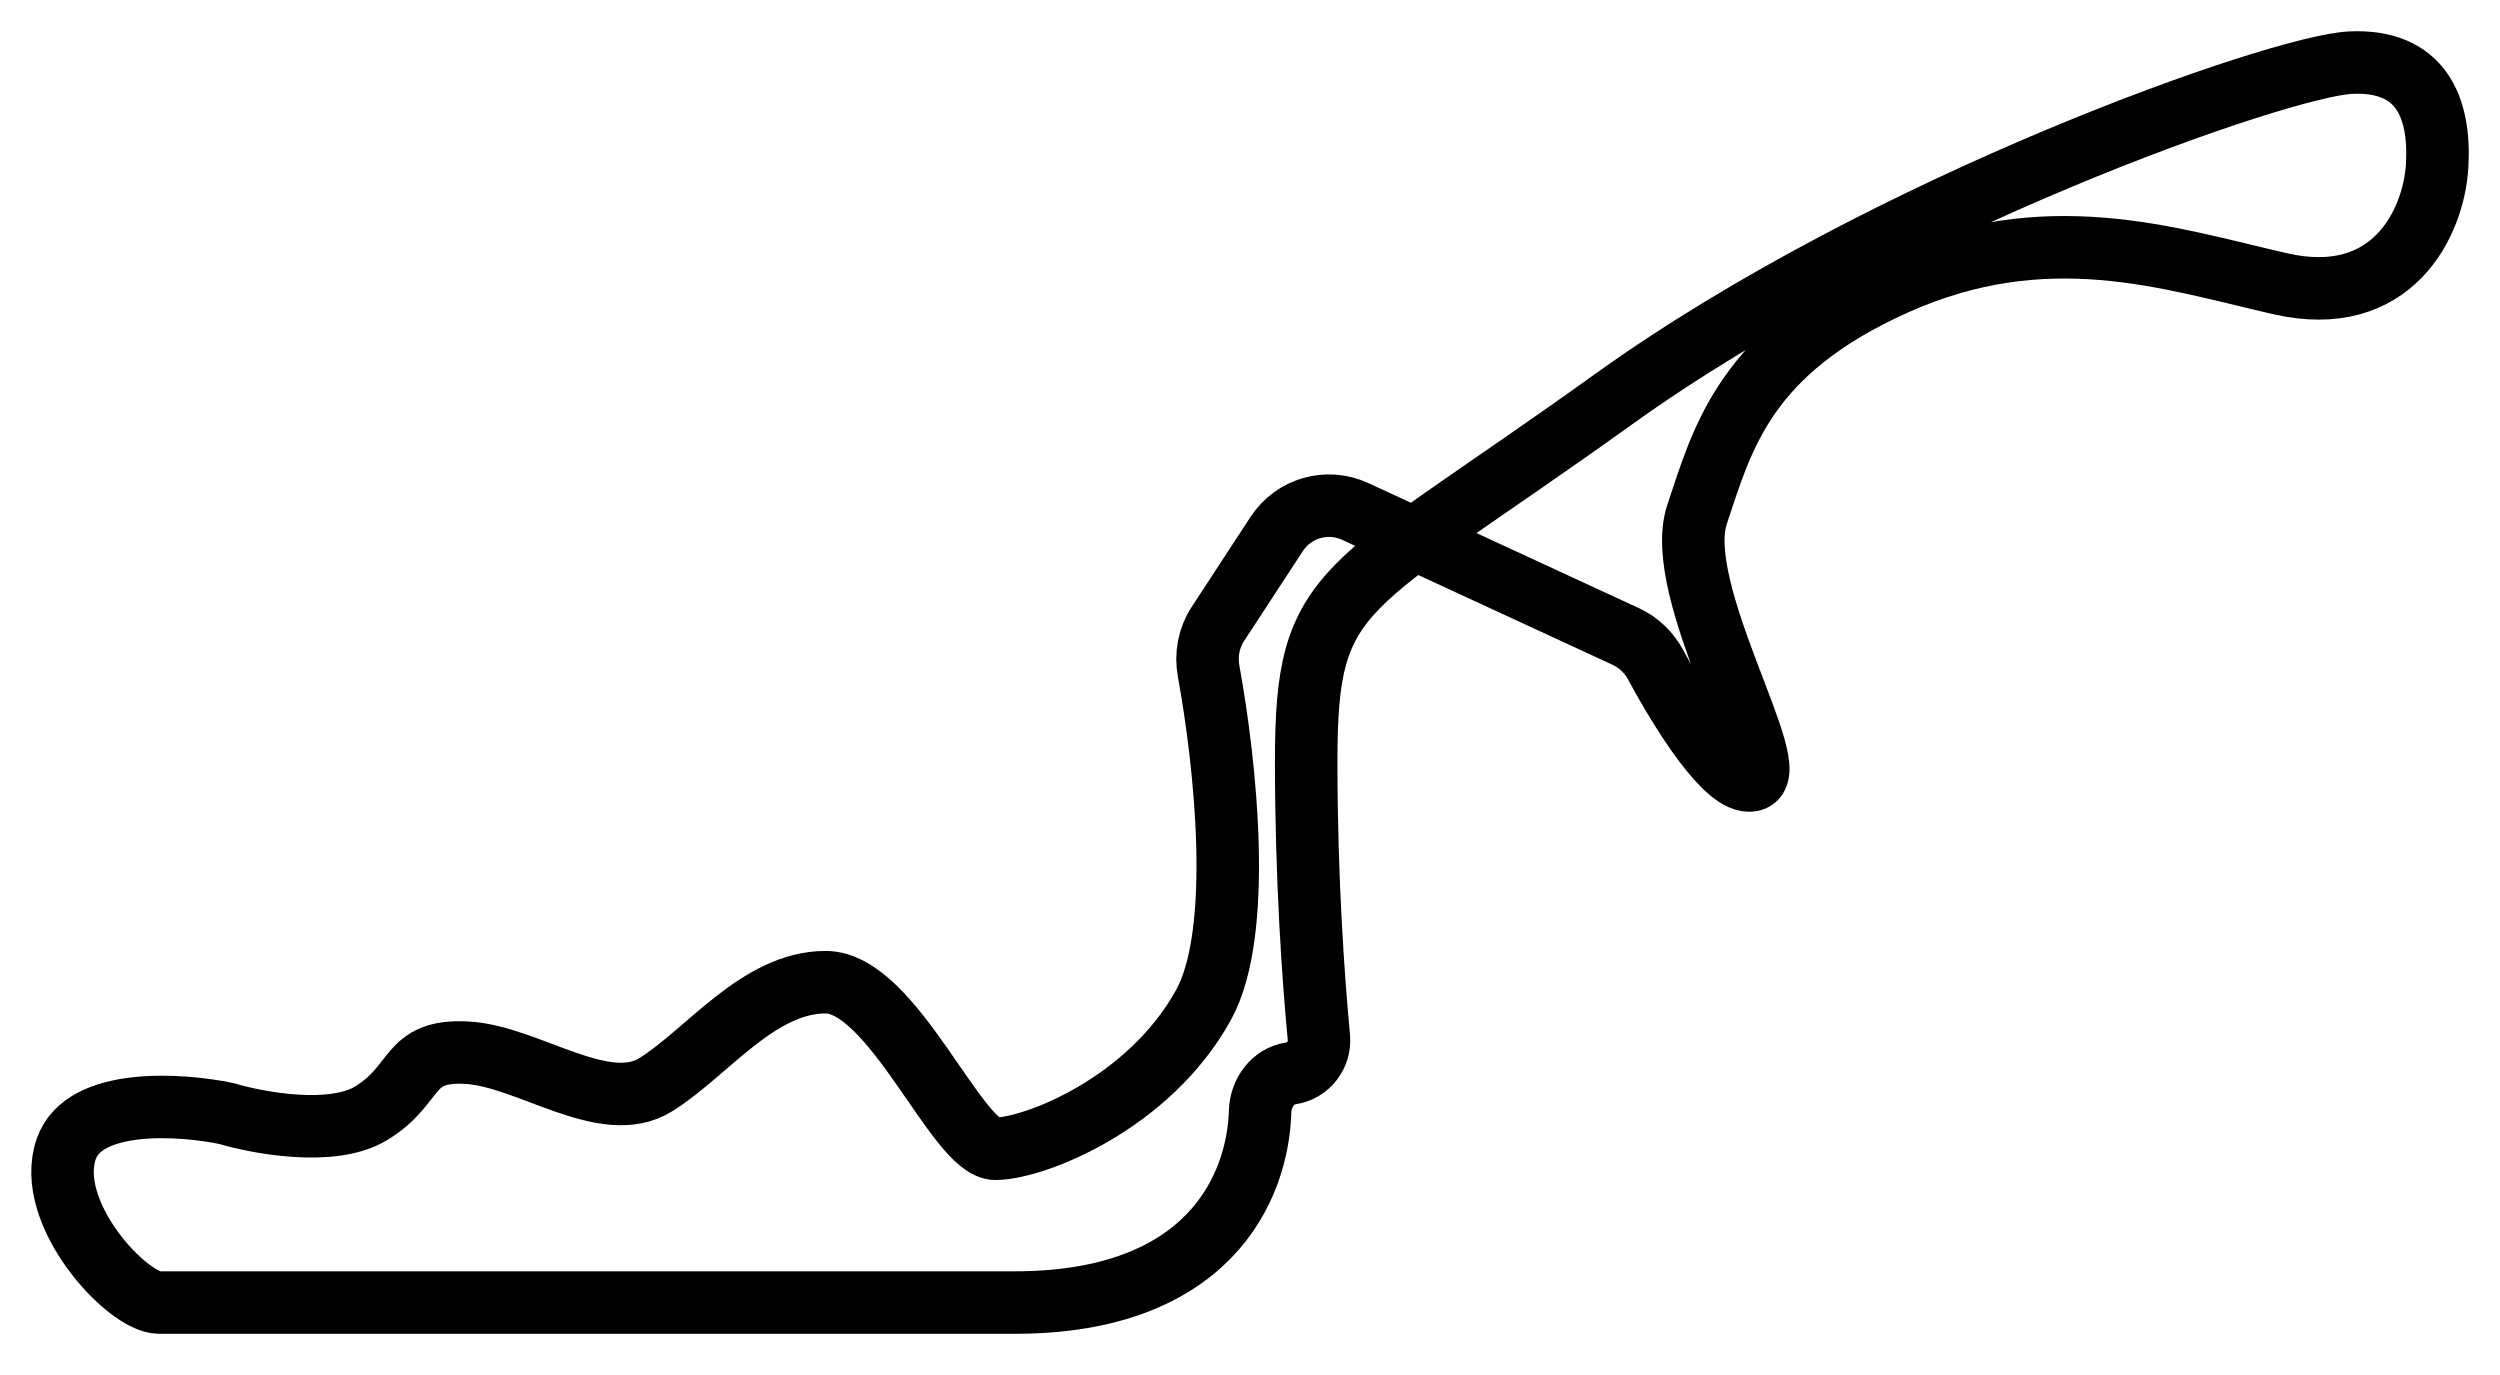 <svg width="40" height="22" viewBox="0 0 40 22" fill="none" xmlns="http://www.w3.org/2000/svg">
<path d="M16.234 20.841C19.323 20.841 20.125 19.022 20.162 17.78C20.171 17.488 20.365 17.217 20.654 17.174V17.174C20.933 17.132 21.129 16.876 21.102 16.595C21.014 15.675 20.899 14.057 20.899 12.178C20.899 9.307 21.463 9.512 25.82 6.385C30.177 3.258 36.483 1.054 37.611 1.002C38.738 0.951 39.046 1.72 38.995 2.643C38.943 3.566 38.277 4.95 36.483 4.54C34.689 4.129 32.741 3.463 30.331 4.54C27.922 5.616 27.563 7 27.153 8.23C26.743 9.461 28.588 12.383 28.024 12.485C27.63 12.557 26.918 11.43 26.494 10.643C26.387 10.443 26.221 10.28 26.015 10.185L21.683 8.183C21.233 7.975 20.698 8.128 20.427 8.544L19.485 9.985C19.34 10.207 19.29 10.477 19.338 10.738C19.613 12.249 19.894 14.915 19.259 16.074C18.387 17.663 16.542 18.38 15.927 18.38C15.311 18.38 14.286 15.715 13.21 15.715C12.133 15.715 11.313 16.843 10.493 17.355C9.673 17.868 8.442 16.894 7.468 16.843C6.494 16.791 6.699 17.355 5.93 17.817C5.315 18.186 4.136 17.97 3.624 17.817C2.889 17.663 1.348 17.56 1.061 18.38C0.702 19.406 2.034 20.841 2.547 20.841C3.06 20.841 11.774 20.841 16.234 20.841Z" stroke="black"/>
</svg>
